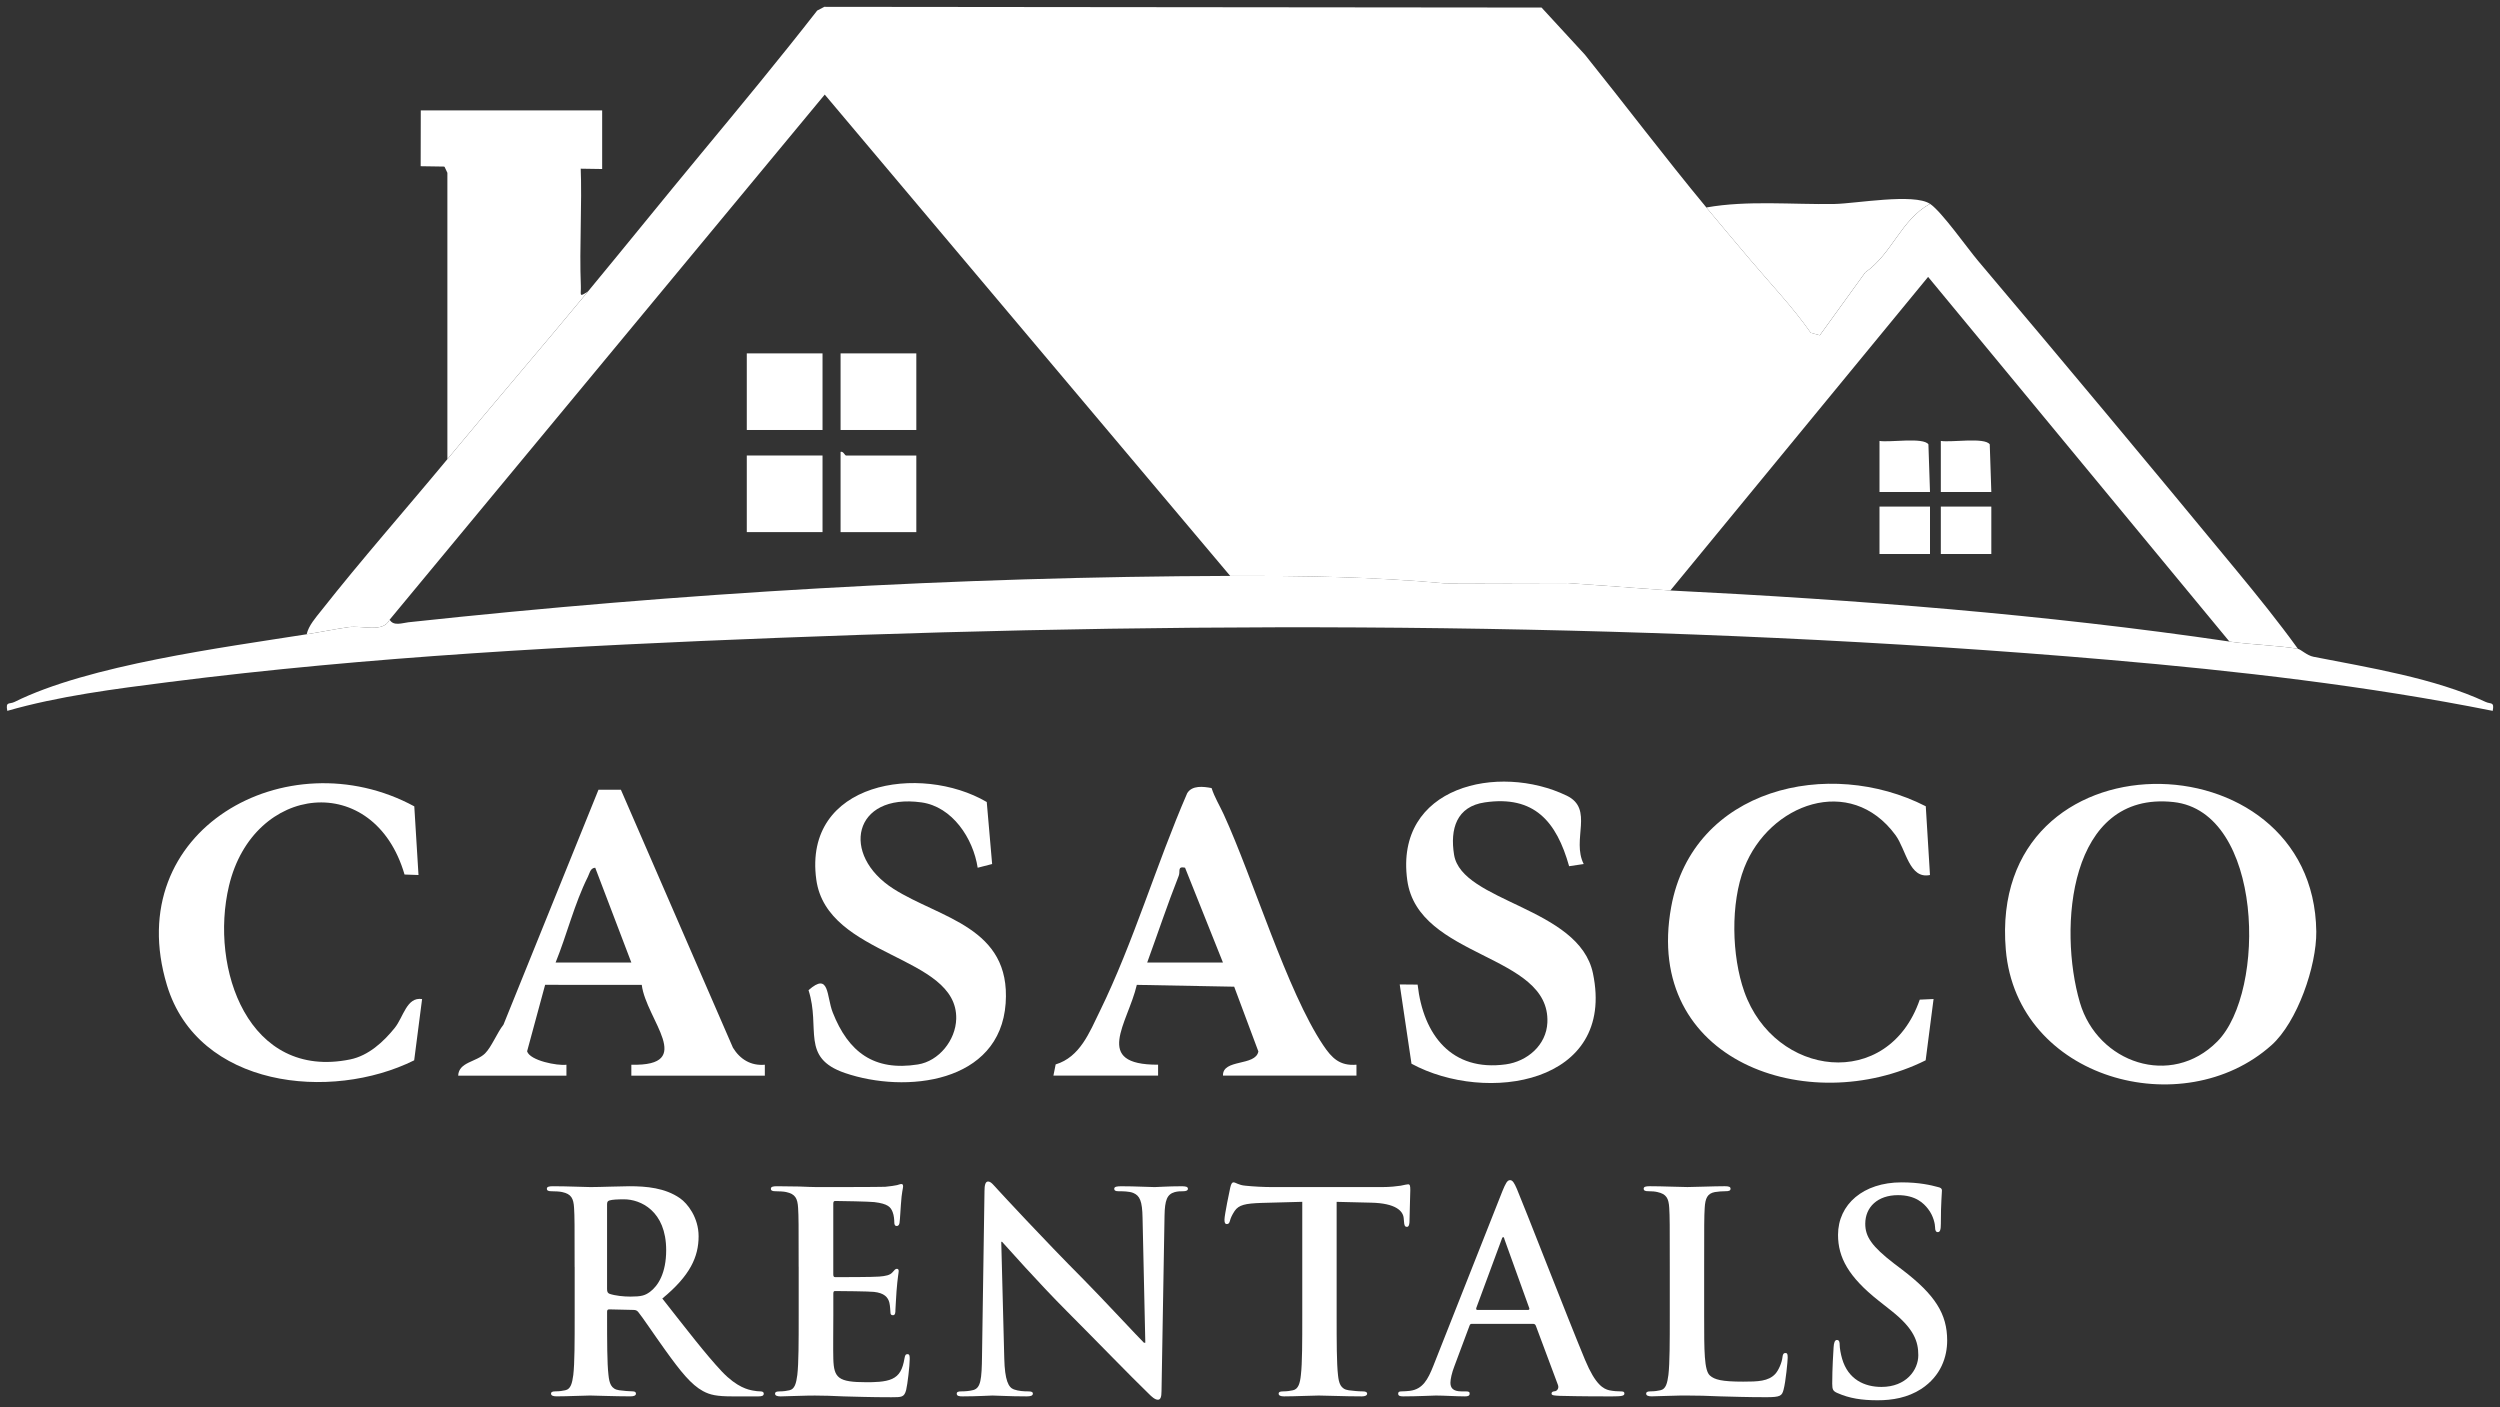 <svg width="183" height="103" viewBox="0 0 183 103" fill="none" xmlns="http://www.w3.org/2000/svg">
<rect x="0" y="0" width="183" height="103" fill="#333333" stroke="none"/>
<g clip-path="url(#clip0_9_161)">
<path d="M43.045 21.329C45.844 17.946 48.591 14.535 51.367 11.187C54.218 7.747 57.07 4.3 59.818 0.773L60.34 0.5L112.841 0.553L116.017 4.004C118.951 7.654 121.826 11.464 124.906 15.188C125.949 16.45 127.032 17.727 128.091 18.982C129.585 20.755 131.207 22.444 132.545 24.357L133.212 24.543L136.541 19.937C138.514 18.563 139.148 16.084 141.279 14.921C142.137 15.5 143.983 18.132 144.802 19.102C151.181 26.647 157.33 34.022 163.716 41.763C165.256 43.629 166.795 45.534 168.212 47.497C166.893 47.255 164.751 47.192 163.195 46.963L141.138 20.269L122.267 43.226L114.752 42.681L105.752 42.703C100.534 42.222 95.288 42.142 90.052 42.159L60.371 6.923L28.523 45.36C28.025 46.349 26.543 45.759 25.501 45.909C24.524 46.05 23.459 46.269 22.449 46.428C22.586 45.795 23.117 45.202 23.514 44.7C26.477 40.94 29.692 37.299 32.748 33.612C36.136 29.524 39.743 25.32 43.047 21.33L43.045 21.329Z" fill="white"/>
<path d="M122.264 43.223C135.92 43.903 149.658 44.967 163.193 46.961C164.749 47.191 166.89 47.254 168.209 47.495C168.42 47.534 168.865 47.981 169.35 48.076C173.374 48.864 178.235 49.646 181.943 51.378C182.341 51.564 182.596 51.34 182.467 52.035C173.227 50.189 163.745 49.107 154.345 48.298C122.198 45.532 89.145 45.435 56.906 46.692C42.066 47.272 27.08 48.049 12.315 49.932C8.417 50.429 4.295 50.953 0.534 52.035C0.398 51.322 0.684 51.57 1.063 51.382C6.484 48.684 16.329 47.396 22.449 46.428C23.459 46.269 24.524 46.05 25.501 45.909C26.543 45.759 28.025 46.35 28.523 45.36C28.797 45.858 29.471 45.597 29.895 45.55C49.887 43.395 69.995 42.219 90.049 42.156C95.285 42.139 100.531 42.219 105.749 42.7L114.749 42.678L122.264 43.223Z" fill="white"/>
<path d="M166.271 76.509C159.806 82.293 147.636 79.023 146.825 69.52C145.451 53.405 169.387 53.717 169.552 68.192C169.58 70.71 168.163 74.818 166.271 76.51V76.509ZM162.306 76.237C165.931 72.574 165.676 59.425 159.102 58.71C151.417 57.874 150.657 67.959 152.247 73.383C153.547 77.814 158.927 79.653 162.306 76.237Z" fill="white"/>
<path d="M43.573 8.512H31.957L31.951 11.563L43.575 11.716L42.503 12.132C42.618 15.059 42.402 18.008 42.518 20.932C42.545 21.591 42.333 21.803 43.047 21.329C39.744 25.32 36.136 29.523 32.748 33.611V12.65L32.491 12.102L31.339 11.649L31.425 8.244L43.573 8.512Z" fill="white"/>
<path d="M77.11 78.736L77.274 77.915C79.058 77.376 79.748 75.574 80.505 74.025C82.975 68.98 84.654 63.236 86.902 58.065C87.261 57.468 88.092 57.573 88.688 57.687C88.903 58.359 89.275 58.959 89.569 59.597C91.739 64.323 94.201 72.547 96.864 76.518C97.493 77.454 98.069 78.037 99.293 77.936V78.736H89.522C89.484 77.492 91.904 78.067 92.113 76.967L90.342 72.226L83.215 72.092C82.555 74.926 79.952 77.957 84.772 77.936V78.736H77.112H77.11ZM83.975 70.458H89.52L86.745 63.514C86.16 63.395 86.415 63.775 86.285 64.104C85.46 66.196 84.744 68.346 83.974 70.458H83.975Z" fill="white"/>
<path d="M33.539 78.736C33.579 77.74 34.86 77.743 35.501 77.115C35.979 76.647 36.398 75.575 36.852 75.01L43.809 57.808H45.449L53.651 76.691C54.173 77.546 54.975 78.029 55.986 77.938V78.737H46.214V77.938C50.984 78.055 47.296 74.647 46.977 72.094L39.903 72.089L38.584 76.956C38.796 77.639 40.804 78.028 41.463 77.938V78.737H33.539V78.736ZM46.214 70.458L43.57 63.517C43.202 63.541 43.162 63.922 43.036 64.174C42.049 66.143 41.498 68.418 40.669 70.46H46.214V70.458Z" fill="white"/>
<path d="M140.967 59.021L141.274 64.051C139.752 64.371 139.529 62.189 138.75 61.129C135.44 56.626 129.508 58.836 127.679 63.52C126.664 66.119 126.758 69.979 127.681 72.589C129.901 78.861 138.211 79.894 140.525 73.174L141.537 73.128L140.958 77.615C132.377 81.889 120.268 77.689 122.331 66.388C123.917 57.694 133.895 55.397 140.966 59.019L140.967 59.021Z" fill="white"/>
<path d="M115.928 63.247L114.859 63.406C113.939 60.13 112.305 58.209 108.69 58.734C106.621 59.034 106.132 60.672 106.438 62.567C106.999 66.044 115.588 66.398 116.603 71.244C118.307 79.374 108.776 80.825 103.321 77.864L102.459 72.061L103.77 72.073C104.182 75.764 106.263 78.457 110.227 77.911C111.783 77.696 113.196 76.515 113.268 74.845C113.485 69.796 103.799 70.182 103.011 64.428C102.07 57.546 109.693 55.842 114.677 58.239C116.703 59.213 115.02 61.461 115.928 63.248V63.247Z" fill="white"/>
<path d="M30.326 59.022L30.634 64.051L29.612 64.015C27.389 56.383 18.54 57.351 16.762 64.842C15.321 70.911 18.196 79.069 25.633 77.55C26.969 77.277 28.065 76.272 28.895 75.242C29.535 74.448 29.766 72.958 30.897 73.131L30.318 77.616C24.208 80.648 14.493 79.621 12.222 72.122C8.782 60.754 21.027 53.98 30.324 59.024L30.326 59.022Z" fill="white"/>
<path d="M72.623 63.247L71.566 63.519C71.237 61.365 69.71 59.048 67.448 58.734C62.446 58.041 61.499 62.578 65.41 65.066C68.807 67.227 74.009 67.851 73.614 73.444C73.2 79.3 66.287 80.063 61.851 78.544C58.575 77.421 60.088 75.29 59.184 72.482C60.733 71.109 60.488 72.925 60.956 74.111C62.099 77.016 63.979 78.428 67.191 77.918C68.73 77.673 69.953 76.144 69.995 74.586C70.119 69.882 60.53 70.099 59.752 64.383C58.777 57.214 67.374 55.869 72.23 58.707L72.624 63.248L72.623 63.247Z" fill="white"/>
<path d="M141.276 14.921C139.146 16.084 138.511 18.561 136.538 19.937L133.209 24.543L132.542 24.357C131.204 22.445 129.582 20.755 128.088 18.982C127.029 17.725 125.946 16.45 124.903 15.188C127.923 14.65 131.191 14.985 134.287 14.931C135.838 14.904 140.105 14.13 141.274 14.921H141.276Z" fill="white"/>
<path d="M44.078 8.082V12.372L30.793 12.167L30.801 8.082H44.078Z" fill="white"/>
<path d="M67.075 33.343V38.95H61.53V33.076C61.723 33.006 61.846 33.343 61.927 33.343H67.075Z" fill="white"/>
<path d="M60.209 33.343H54.665V38.95H60.209V33.343Z" fill="white"/>
<path d="M60.209 25.868H54.665V31.475H60.209V25.868Z" fill="white"/>
<path d="M67.075 25.868H61.53V31.475H67.075V25.868Z" fill="white"/>
<path d="M141.276 36.015H137.579V32.276C138.33 32.403 140.791 31.99 141.16 32.527L141.276 36.015Z" fill="white"/>
<path d="M145.765 36.015H142.068V32.276C142.819 32.403 145.28 31.99 145.65 32.527L145.765 36.015Z" fill="white"/>
<path d="M141.276 37.082H137.579V40.553H141.276V37.082Z" fill="white"/>
<path d="M145.765 37.082H142.068V40.553H145.765V37.082Z" fill="white"/>
<path d="M42.062 92.733C42.062 89.64 42.062 89.072 42.022 88.42C41.982 87.728 41.821 87.403 41.157 87.26C40.997 87.22 40.654 87.199 40.372 87.199C40.151 87.199 40.031 87.158 40.031 87.016C40.031 86.873 40.172 86.832 40.473 86.832C41.54 86.832 42.808 86.894 43.229 86.894C43.913 86.894 45.442 86.832 46.067 86.832C47.334 86.832 48.682 86.954 49.77 87.707C50.334 88.094 51.138 89.132 51.138 90.494C51.138 91.999 50.515 93.383 48.481 95.052C50.273 97.33 51.661 99.141 52.848 100.403C53.974 101.583 54.8 101.726 55.101 101.787C55.322 101.828 55.503 101.849 55.665 101.849C55.827 101.849 55.907 101.91 55.907 102.011C55.907 102.173 55.766 102.215 55.524 102.215H53.612C52.486 102.215 51.983 102.113 51.459 101.828C50.593 101.359 49.829 100.403 48.703 98.837C47.898 97.717 46.972 96.334 46.711 96.029C46.61 95.907 46.49 95.886 46.349 95.886L44.599 95.846C44.498 95.846 44.439 95.886 44.439 96.008V96.293C44.439 98.185 44.439 99.793 44.54 100.647C44.6 101.236 44.721 101.684 45.325 101.766C45.626 101.807 46.07 101.847 46.31 101.847C46.471 101.847 46.552 101.909 46.552 102.009C46.552 102.152 46.411 102.213 46.15 102.213C44.983 102.213 43.493 102.152 43.192 102.152C42.809 102.152 41.542 102.213 40.737 102.213C40.476 102.213 40.335 102.152 40.335 102.009C40.335 101.907 40.415 101.847 40.657 101.847C40.958 101.847 41.2 101.807 41.381 101.766C41.783 101.685 41.884 101.238 41.965 100.647C42.066 99.793 42.066 98.185 42.066 96.312V92.732L42.062 92.733ZM44.437 94.341C44.437 94.564 44.477 94.645 44.618 94.707C45.041 94.849 45.644 94.911 46.147 94.911C46.951 94.911 47.214 94.83 47.576 94.566C48.18 94.118 48.764 93.182 48.764 91.513C48.764 88.624 46.873 87.79 45.685 87.79C45.182 87.79 44.82 87.811 44.618 87.871C44.477 87.911 44.437 87.993 44.437 88.156V94.341Z" fill="white"/>
<path d="M58.461 92.733C58.461 89.64 58.461 89.072 58.421 88.42C58.381 87.728 58.219 87.403 57.556 87.26C57.395 87.22 57.053 87.199 56.771 87.199C56.549 87.199 56.429 87.158 56.429 87.016C56.429 86.873 56.57 86.832 56.871 86.832C57.415 86.832 57.998 86.853 58.501 86.853C59.025 86.874 59.487 86.894 59.769 86.894C60.413 86.894 64.417 86.894 64.798 86.873C65.181 86.832 65.503 86.792 65.664 86.751C65.765 86.73 65.885 86.67 65.986 86.67C66.087 86.67 66.106 86.751 66.106 86.853C66.106 86.996 66.005 87.241 65.946 88.175C65.925 88.38 65.885 89.274 65.845 89.519C65.824 89.621 65.784 89.742 65.643 89.742C65.502 89.742 65.462 89.64 65.462 89.457C65.462 89.315 65.441 88.969 65.342 88.725C65.201 88.359 65 88.114 63.994 87.993C63.651 87.952 61.539 87.911 61.137 87.911C61.036 87.911 60.996 87.973 60.996 88.115V93.263C60.996 93.406 61.017 93.487 61.137 93.487C61.579 93.487 63.893 93.487 64.356 93.446C64.838 93.406 65.141 93.344 65.322 93.141C65.463 92.979 65.543 92.877 65.644 92.877C65.725 92.877 65.785 92.918 65.785 93.039C65.785 93.161 65.705 93.487 65.625 94.525C65.604 94.932 65.545 95.745 65.545 95.888C65.545 96.05 65.545 96.275 65.364 96.275C65.223 96.275 65.183 96.194 65.183 96.092C65.163 95.888 65.163 95.624 65.103 95.359C65.002 94.953 64.72 94.647 63.976 94.566C63.593 94.525 61.602 94.504 61.119 94.504C61.018 94.504 60.999 94.585 60.999 94.708V96.316C60.999 97.007 60.978 98.879 60.999 99.469C61.039 100.872 61.361 101.178 63.414 101.178C63.936 101.178 64.782 101.178 65.305 100.933C65.828 100.689 66.069 100.262 66.21 99.428C66.25 99.204 66.29 99.123 66.431 99.123C66.591 99.123 66.591 99.285 66.591 99.49C66.591 99.958 66.431 101.341 66.33 101.748C66.189 102.278 66.008 102.278 65.244 102.278C63.734 102.278 62.629 102.237 61.763 102.216C60.898 102.176 60.275 102.155 59.671 102.155C59.45 102.155 59.007 102.155 58.523 102.176C58.06 102.176 57.538 102.216 57.136 102.216C56.874 102.216 56.733 102.155 56.733 102.012C56.733 101.91 56.814 101.85 57.056 101.85C57.357 101.85 57.599 101.81 57.78 101.769C58.182 101.688 58.283 101.241 58.363 100.65C58.464 99.796 58.464 98.188 58.464 96.316V92.735L58.461 92.733Z" fill="white"/>
<path d="M73.513 99.448C73.553 101.034 73.815 101.564 74.218 101.706C74.56 101.828 74.943 101.849 75.265 101.849C75.486 101.849 75.606 101.889 75.606 102.011C75.606 102.173 75.425 102.215 75.143 102.215C73.835 102.215 73.03 102.153 72.648 102.153C72.467 102.153 71.522 102.215 70.475 102.215C70.214 102.215 70.033 102.195 70.033 102.011C70.033 101.889 70.153 101.849 70.355 101.849C70.616 101.849 70.978 101.828 71.26 101.747C71.784 101.585 71.865 100.993 71.884 99.224L72.065 87.179C72.065 86.772 72.126 86.487 72.326 86.487C72.547 86.487 72.728 86.751 73.071 87.118C73.313 87.382 76.37 90.698 79.309 93.649C80.677 95.032 83.394 97.962 83.736 98.287H83.837L83.635 89.153C83.615 87.911 83.434 87.524 82.951 87.322C82.65 87.2 82.166 87.2 81.884 87.2C81.642 87.2 81.562 87.139 81.562 87.017C81.562 86.855 81.783 86.834 82.086 86.834C83.132 86.834 84.099 86.895 84.52 86.895C84.741 86.895 85.505 86.834 86.492 86.834C86.754 86.834 86.956 86.855 86.956 87.017C86.956 87.139 86.835 87.2 86.593 87.2C86.391 87.2 86.231 87.2 85.989 87.262C85.425 87.424 85.265 87.851 85.244 88.99L85.023 101.829C85.023 102.276 84.943 102.46 84.762 102.46C84.541 102.46 84.299 102.236 84.078 102.012C82.81 100.792 80.235 98.127 78.142 96.03C75.949 93.833 73.715 91.29 73.353 90.902H73.292L73.513 99.448Z" fill="white"/>
<path d="M95.325 87.973L92.327 88.054C91.16 88.094 90.676 88.197 90.375 88.644C90.173 88.948 90.074 89.193 90.034 89.357C89.994 89.519 89.933 89.601 89.812 89.601C89.671 89.601 89.631 89.499 89.631 89.276C89.631 88.95 90.014 87.098 90.054 86.936C90.115 86.672 90.175 86.549 90.296 86.549C90.457 86.549 90.659 86.753 91.162 86.793C91.745 86.855 92.509 86.895 93.174 86.895H101.143C101.787 86.895 102.229 86.834 102.53 86.793C102.832 86.732 102.993 86.691 103.074 86.691C103.215 86.691 103.234 86.813 103.234 87.119C103.234 87.547 103.173 88.95 103.173 89.48C103.152 89.684 103.112 89.805 102.992 89.805C102.832 89.805 102.79 89.703 102.771 89.399L102.751 89.175C102.711 88.645 102.168 88.076 100.377 88.036L97.842 87.975V96.316C97.842 98.187 97.842 99.794 97.943 100.669C98.004 101.239 98.124 101.687 98.728 101.768C99.01 101.808 99.452 101.849 99.753 101.849C99.975 101.849 100.075 101.91 100.075 102.011C100.075 102.153 99.915 102.215 99.693 102.215C98.364 102.215 97.097 102.153 96.533 102.153C96.07 102.153 94.802 102.215 93.998 102.215C93.737 102.215 93.596 102.153 93.596 102.011C93.596 101.909 93.676 101.849 93.918 101.849C94.219 101.849 94.461 101.808 94.642 101.768C95.044 101.687 95.164 101.239 95.225 100.648C95.326 99.794 95.326 98.187 95.326 96.314V87.973H95.325Z" fill="white"/>
<path d="M107.74 96.905C107.639 96.905 107.599 96.946 107.559 97.067L106.472 99.977C106.27 100.486 106.171 100.974 106.171 101.218C106.171 101.585 106.352 101.849 106.975 101.849H107.277C107.519 101.849 107.578 101.889 107.578 102.011C107.578 102.173 107.458 102.215 107.237 102.215C106.592 102.215 105.727 102.153 105.104 102.153C104.883 102.153 103.776 102.215 102.729 102.215C102.468 102.215 102.346 102.174 102.346 102.011C102.346 101.889 102.426 101.849 102.588 101.849C102.769 101.849 103.051 101.828 103.212 101.808C104.138 101.687 104.519 100.995 104.921 99.977L109.972 87.2C110.214 86.61 110.334 86.387 110.536 86.387C110.717 86.387 110.837 86.57 111.039 87.038C111.521 88.158 114.742 96.458 116.029 99.551C116.793 101.382 117.376 101.667 117.799 101.769C118.101 101.831 118.403 101.85 118.644 101.85C118.804 101.85 118.905 101.87 118.905 102.012C118.905 102.174 118.724 102.216 117.979 102.216C117.234 102.216 115.785 102.216 114.177 102.176C113.814 102.155 113.572 102.155 113.572 102.014C113.572 101.892 113.653 101.852 113.854 101.831C113.995 101.79 114.136 101.607 114.036 101.362L112.425 97.049C112.385 96.947 112.324 96.907 112.223 96.907H107.737L107.74 96.905ZM111.845 95.888C111.946 95.888 111.965 95.826 111.946 95.766L110.135 90.74C110.116 90.659 110.095 90.557 110.034 90.557C109.973 90.557 109.933 90.659 109.914 90.74L108.063 95.745C108.043 95.826 108.063 95.888 108.143 95.888H111.846H111.845Z" fill="white"/>
<path d="M124.744 96.314C124.744 98.918 124.744 100.322 125.167 100.689C125.508 100.993 126.032 101.136 127.601 101.136C128.668 101.136 129.452 101.115 129.955 100.566C130.197 100.301 130.437 99.731 130.477 99.346C130.498 99.162 130.538 99.041 130.698 99.041C130.839 99.041 130.859 99.143 130.859 99.386C130.859 99.61 130.718 101.136 130.557 101.726C130.437 102.173 130.336 102.275 129.29 102.275C127.841 102.275 126.795 102.234 125.89 102.213C124.984 102.173 124.26 102.152 123.435 102.152C123.214 102.152 122.771 102.152 122.287 102.173C121.824 102.173 121.302 102.213 120.9 102.213C120.639 102.213 120.498 102.152 120.498 102.009C120.498 101.907 120.578 101.847 120.82 101.847C121.121 101.847 121.363 101.807 121.544 101.766C121.946 101.685 122.047 101.238 122.127 100.647C122.228 99.793 122.228 98.185 122.228 96.312V92.732C122.228 89.639 122.228 89.07 122.188 88.419C122.148 87.727 121.986 87.401 121.323 87.259C121.162 87.218 120.921 87.197 120.659 87.197C120.438 87.197 120.318 87.157 120.318 87.014C120.318 86.871 120.459 86.831 120.76 86.831C121.706 86.831 122.973 86.892 123.516 86.892C123.999 86.892 125.468 86.831 126.253 86.831C126.535 86.831 126.676 86.871 126.676 87.014C126.676 87.157 126.556 87.197 126.314 87.197C126.093 87.197 125.771 87.218 125.529 87.259C124.986 87.361 124.824 87.706 124.784 88.419C124.744 89.07 124.744 89.639 124.744 92.732V96.312V96.314Z" fill="white"/>
<path d="M134.502 101.972C134.18 101.829 134.119 101.727 134.119 101.28C134.119 100.16 134.199 98.94 134.22 98.615C134.239 98.31 134.3 98.085 134.462 98.085C134.643 98.085 134.664 98.268 134.664 98.43C134.664 98.694 134.744 99.122 134.845 99.469C135.287 100.974 136.475 101.523 137.723 101.523C139.533 101.523 140.42 100.282 140.42 99.203C140.42 98.206 140.118 97.27 138.447 95.948L137.521 95.216C135.308 93.466 134.544 92.041 134.544 90.394C134.544 88.156 136.394 86.549 139.192 86.549C140.5 86.549 141.346 86.753 141.868 86.894C142.049 86.934 142.15 86.996 142.15 87.139C142.15 87.403 142.07 87.993 142.07 89.58C142.07 90.028 142.009 90.191 141.849 90.191C141.708 90.191 141.647 90.07 141.647 89.825C141.647 89.642 141.546 89.011 141.125 88.482C140.823 88.094 140.238 87.485 138.931 87.485C137.442 87.485 136.537 88.36 136.537 89.58C136.537 90.517 137 91.228 138.67 92.51L139.234 92.937C141.668 94.789 142.533 96.192 142.533 98.125C142.533 99.305 142.091 100.71 140.642 101.666C139.636 102.317 138.509 102.5 137.442 102.5C136.276 102.5 135.37 102.357 134.505 101.972H134.502Z" fill="white"/>
</g>
<defs>
<clipPath id="clip0_9_161">
<rect width="182" height="102" fill="white" transform="translate(0.5 0.5)"/>
</clipPath>
</defs>
</svg>
